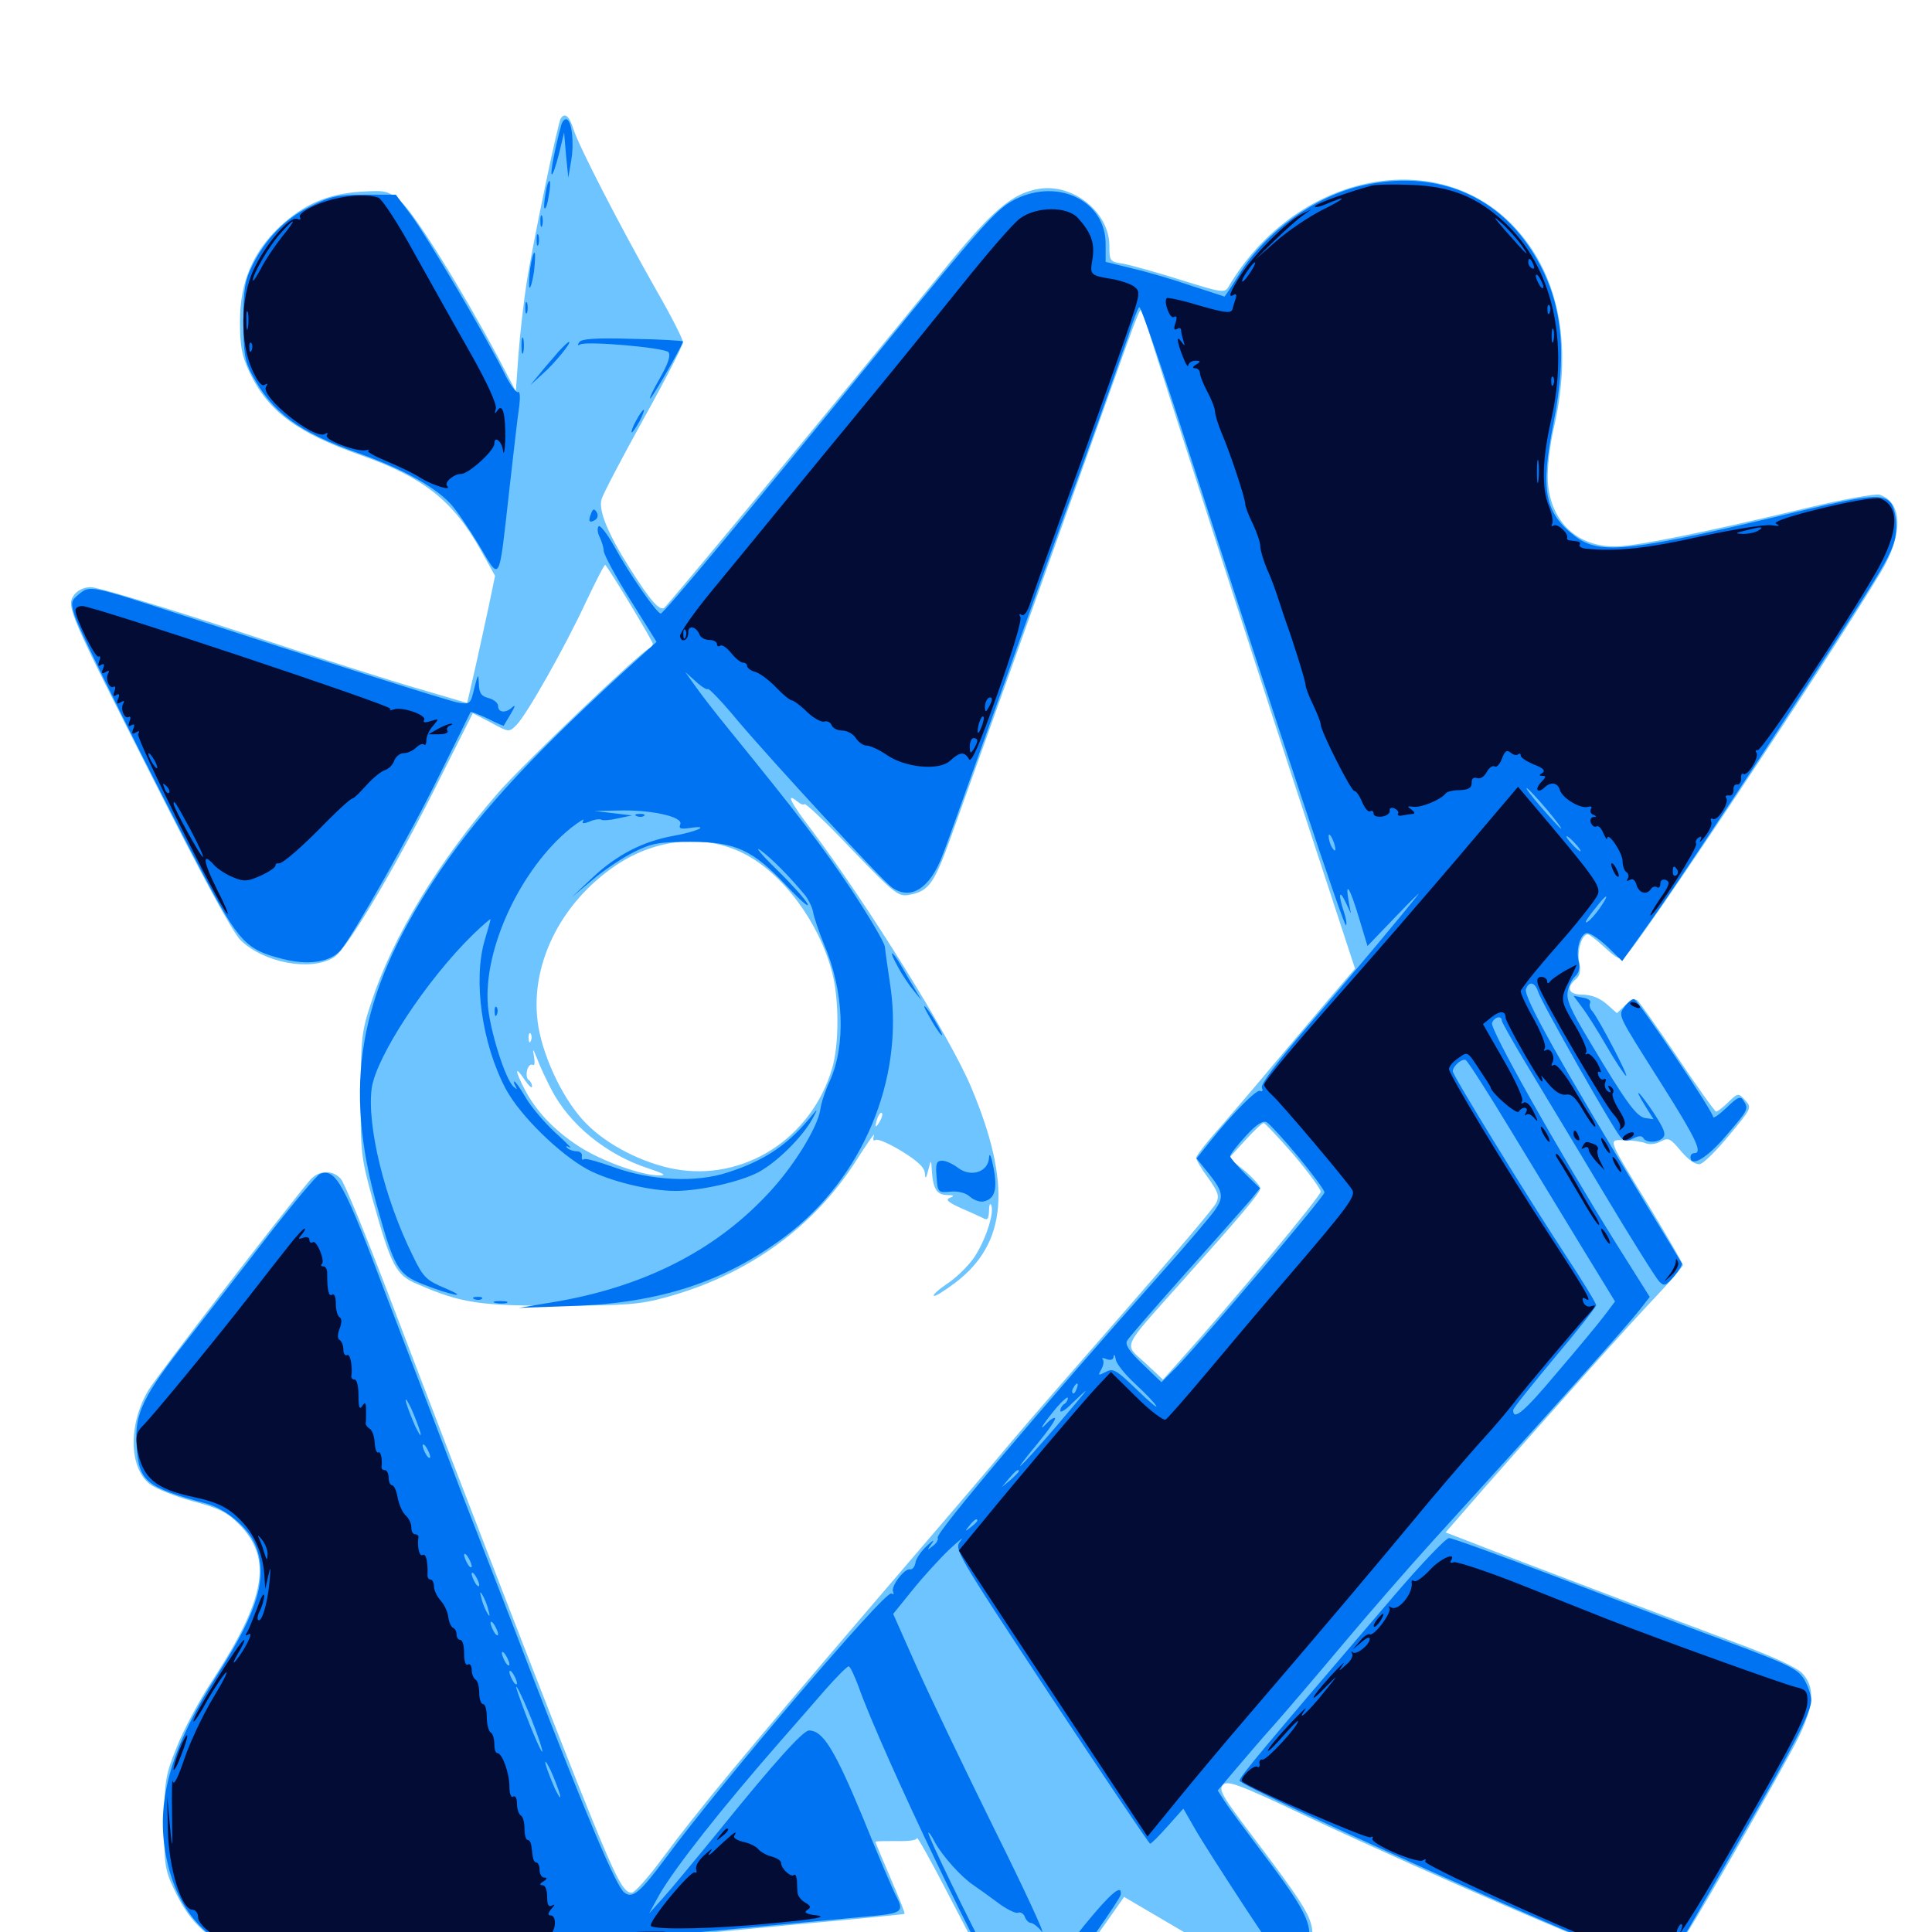 <svg xmlns="http://www.w3.org/2000/svg" viewBox="0 -1000 1000 1000">
	<path fill="#6dc4ff" d="M290.234 -938.672C288.672 -936.133 275.781 -874.023 272.656 -854.297C271.094 -844.141 269.141 -827.148 268.359 -816.602L266.992 -797.461L258.008 -814.648C239.453 -849.414 215.039 -888.867 207.812 -895.312C200.781 -901.367 200 -901.562 186.719 -900.781C169.531 -899.609 157.422 -894.336 144.922 -882.812C130.859 -869.531 124.219 -853.906 124.219 -833.789C124.219 -821.094 125 -816.211 129.102 -807.422C138.672 -787.109 153.711 -775.977 187.109 -764.258C219.141 -752.93 234.57 -740.82 248.828 -715.234L256.25 -701.953L253.125 -686.914C251.367 -678.516 248.047 -663.672 245.898 -653.906L241.797 -636.133L217.188 -643.359C203.516 -647.266 160.938 -660.742 122.656 -673.438C84.375 -685.938 50.391 -696.094 47.07 -696.094C43.359 -696.094 40.234 -694.531 38.281 -691.992C34.18 -686.133 35.547 -683.008 79.688 -595.898C105.664 -544.531 120.312 -517.578 124.609 -513.281C136.719 -501.562 160.938 -497.07 172.852 -504.492C179.688 -508.594 206.25 -553.516 229.492 -600.586L244.727 -630.859L254.102 -625.977C263.477 -620.898 263.477 -620.898 267.383 -624.805C272.852 -630.469 291.992 -664.258 303.125 -688.086C308.398 -699.219 312.891 -708.008 313.281 -707.617C316.016 -704.492 337.891 -668.164 337.891 -666.797C337.891 -666.016 337.109 -664.844 336.133 -664.453C331.836 -662.891 270.703 -604.492 257.812 -589.648C226.758 -553.906 203.32 -515.234 192.188 -481.25C187.109 -466.016 186.719 -462.109 186.719 -433.398C186.523 -404.102 186.914 -400.781 192.773 -379.492C202.539 -344.531 204.883 -340.039 216.016 -335.352C238.867 -325.391 248.633 -324.023 290.039 -324.219C323.828 -324.219 331.25 -324.805 344.727 -328.516C387.5 -340.234 421.68 -365.039 443.75 -400.195C449.219 -408.789 453.125 -414.258 452.344 -412.305C451.758 -410.156 451.953 -409.18 453.125 -409.961C454.297 -410.742 460.352 -408.008 466.797 -404.102C475 -399.023 478.516 -395.703 478.711 -392.773C478.906 -389.453 479.297 -389.844 480.469 -394.336C481.836 -399.805 482.031 -399.805 482.227 -395.312C482.812 -384.961 484.57 -381.641 490.039 -381.445C493.75 -381.445 494.336 -381.055 491.797 -380.078C489.258 -379.102 490.43 -377.93 496.68 -375C501.172 -373.047 506.445 -370.703 508.398 -369.727C511.133 -368.164 511.719 -368.75 511.914 -373.242C511.914 -376.367 512.5 -377.539 513.086 -376.172C514.844 -371.875 509.57 -356.641 503.711 -348.438C500.586 -344.141 494.531 -338.281 490.234 -335.547C485.938 -332.617 482.812 -329.883 483.398 -329.297C483.789 -328.711 488.867 -331.836 494.531 -336.133C521.289 -356.445 523.828 -386.914 502.734 -437.109C491.992 -462.891 449.609 -531.055 420.312 -570.117C409.18 -584.57 406.445 -590.234 412.695 -585.156C414.258 -583.789 415.82 -583.203 416.406 -583.789C416.992 -584.375 428.125 -573.828 441.016 -560.156C463.867 -536.523 465.039 -535.742 471.094 -536.914C480.859 -538.867 483.594 -542.969 491.992 -566.211C499.414 -586.719 540.234 -700.977 570.117 -784.961C592.383 -847.266 590.234 -842.383 591.992 -836.719C600.781 -808.203 659.961 -624.609 678.125 -569.531L701.367 -498.633L687.109 -482.031C679.297 -472.852 666.797 -458.008 659.18 -449.023C651.758 -440.039 639.648 -425.977 632.422 -417.578C625 -409.375 619.141 -401.758 619.141 -400.781C619.141 -399.609 621.875 -394.922 625.391 -390.234C630.469 -383.008 631.25 -381.055 629.492 -377.344C628.32 -374.805 607.227 -350 582.617 -321.875C558.203 -293.945 531.445 -263.281 523.438 -253.711C515.43 -243.945 482.812 -205.859 450.977 -168.75C384.961 -91.602 361.914 -63.867 342.969 -38.281C335.742 -28.516 328.516 -20.312 326.953 -20.312C322.852 -20.312 319.141 -27.148 305.664 -60.352C292.188 -92.969 238.477 -231.836 201.953 -327.734C189.648 -359.961 178.32 -387.891 176.367 -389.844C172.07 -394.727 164.844 -394.336 160.352 -389.062C145.703 -371.484 82.031 -288.867 76.953 -280.664C66.406 -263.086 66.602 -240.43 77.539 -231.836C80.469 -229.492 90.43 -225.586 99.414 -223.047C112.891 -219.531 117.383 -217.383 123.438 -211.328C141.211 -193.555 137.891 -173.047 109.57 -129.688C102.93 -119.531 94.727 -104.102 91.406 -95.508C85.547 -81.055 85.156 -78.125 84.961 -56.445C84.961 -35.156 85.352 -32.031 90.039 -22.266C97.266 -6.641 105.859 2.148 120.703 9.375L133.789 15.82L166.992 15.625C195.312 15.43 271.875 9.961 337.891 3.125C348.047 2.148 381.445 -0.977 412.109 -3.906C442.773 -6.641 467.969 -9.18 468.164 -9.375C468.555 -9.766 465.234 -17.969 460.938 -27.93C456.641 -37.891 453.125 -46.289 453.125 -46.68C453.125 -47.07 458.008 -47.07 463.867 -47.07C469.922 -46.875 474.609 -47.461 474.609 -48.633C474.609 -49.805 481.836 -36.914 490.43 -20.312C521.094 38.867 522.656 41.016 533.594 39.844C540.234 39.258 545.117 33.789 572.656 -5.078L581.836 -18.164L610.742 -1.172C626.758 8.203 643.555 17.578 648.047 19.531C656.445 23.242 656.445 23.242 665.039 19.141C675.977 13.867 680.469 7.227 679.102 -1.758C677.93 -9.375 672.852 -17.188 647.852 -50.195C632.617 -70.312 630.664 -73.633 633.008 -76.172C635.547 -78.516 641.016 -76.562 674.805 -60.547C744.336 -27.93 840.43 13.477 848.633 14.258C858.398 15.234 866.992 10.156 873.633 -0.195C883.203 -15.234 923.633 -86.133 930.469 -99.805C939.062 -117.188 939.648 -126.953 932.617 -134.18C929.492 -137.109 916.797 -142.969 899.805 -149.219C872.656 -159.375 781.25 -193.945 759.375 -202.539L748.242 -206.836L768.164 -229.688C804.297 -270.703 844.531 -315.82 858.008 -329.883C865.234 -337.5 871.094 -344.531 871.094 -345.312C871.094 -345.898 863.281 -359.57 853.711 -375.391C831.445 -411.914 832.031 -410.156 841.211 -409.766C845.312 -409.766 850.195 -408.984 851.953 -408.203C853.711 -407.422 857.227 -407.812 859.57 -409.18C863.672 -411.328 864.648 -410.742 870.117 -404.102C874.023 -399.609 877.539 -397.07 879.883 -397.461C881.836 -397.852 888.672 -404.688 895.117 -412.5C906.641 -426.367 906.836 -426.758 903.32 -430.469C899.805 -434.375 899.609 -434.375 894.531 -429.492C891.797 -426.758 888.867 -424.609 888.281 -424.609C887.695 -424.609 878.516 -437.305 868.164 -452.93C857.617 -468.555 848.242 -481.836 847.266 -482.422C846.289 -483.008 843.555 -481.836 841.211 -479.688L836.914 -475.586L831.445 -480.469C827.93 -483.398 823.633 -485.156 819.141 -485.156C811.914 -485.156 810.352 -488.672 815.625 -493.164C817.773 -494.922 818.359 -497.461 817.383 -502.148C816.211 -508.203 818.75 -516.406 821.875 -516.406C822.656 -516.406 826.562 -513.281 830.664 -509.57C836.914 -503.711 838.867 -502.93 841.211 -505.078C847.852 -510.547 945.117 -656.641 973.438 -703.711C985.156 -723.047 984.961 -740.039 972.852 -743.945C970.703 -744.531 954.102 -741.602 936.133 -737.305C883.984 -724.805 847.461 -717.383 836.914 -717.188C816.602 -716.602 802.734 -729.688 801.172 -750.391C800.781 -757.227 801.953 -768.555 804.492 -779.492C814.258 -822.852 806.445 -859.57 782.422 -883.984C741.797 -925.195 669.727 -909.18 635.742 -851.367C633.789 -848.242 632.031 -848.633 611.328 -855.078C599.023 -858.984 585.547 -862.695 581.641 -863.477C574.414 -864.453 574.219 -864.844 574.219 -872.852C574.219 -889.844 555.859 -904.883 538.281 -902.344C524.023 -900.195 513.672 -891.406 487.109 -858.594C431.445 -790.234 345.508 -686.523 343.75 -685.352C341.211 -683.789 336.328 -689.453 325.391 -706.836C314.648 -723.828 309.766 -735.742 311.328 -741.406C311.914 -743.945 321.68 -762.5 333.008 -783.008C344.336 -803.32 353.516 -821.289 353.516 -822.852C353.516 -824.414 347.461 -836.328 340.039 -849.219C321.289 -882.227 299.609 -924.219 296.875 -933.008C294.727 -939.844 292.383 -941.992 290.234 -938.672ZM384.961 -558.203C405.078 -548.047 423.828 -522.852 430.664 -496.875C434.375 -483.008 434.375 -459.18 430.664 -446.875C419.922 -410.547 384.766 -388.281 349.023 -394.922C332.617 -398.047 314.453 -407.227 303.516 -418.359C292.383 -429.492 281.836 -450.781 278.711 -468.359C273.438 -499.219 289.648 -532.617 319.141 -552.344C340.039 -566.211 365.039 -568.359 384.961 -558.203ZM274.805 -461.328C274.219 -459.766 273.633 -460.352 273.633 -462.5C273.438 -464.648 274.023 -465.82 274.609 -465.039C275.195 -464.453 275.391 -462.695 274.805 -461.328ZM285.156 -436.523C294.531 -417.969 314.062 -402.148 335.938 -395.117C343.555 -392.578 345.117 -391.602 341.602 -391.602C332.617 -391.406 311.719 -398.828 299.609 -406.641C286.719 -415.039 277.344 -425 271.484 -436.328C266.406 -446.094 266.406 -448.828 271.484 -441.211C273.633 -438.086 275.391 -436.328 275.391 -437.695C275.391 -438.867 274.609 -440.43 273.633 -441.016C272.656 -441.602 272.266 -443.945 272.852 -446.094C273.438 -448.242 274.609 -449.414 275.781 -448.828C276.758 -448.242 276.953 -450 276.367 -453.32C275.586 -457.812 275.781 -457.422 278.125 -451.758C279.492 -448.047 282.812 -441.016 285.156 -436.523ZM455.273 -419.336C452.93 -415.43 452.539 -416.602 454.297 -421.68C455.078 -423.438 456.055 -424.414 456.445 -423.828C457.031 -423.438 456.445 -421.289 455.273 -419.336ZM669.531 -402.344C677.148 -393.359 683.594 -384.57 683.594 -383.203C683.594 -380.859 638.086 -326.172 610.352 -295.312L601.953 -285.938L592.773 -294.531C581.641 -304.688 580.078 -301.172 610.742 -335.547C642.773 -371.289 652.344 -382.617 652.344 -384.961C652.344 -386.133 648.633 -390.234 644.336 -393.945L636.133 -400.586L644.531 -409.766C649.023 -414.648 653.32 -418.75 654.102 -418.75C654.688 -418.75 661.719 -411.328 669.531 -402.344Z"/>
	<path fill="#0073f3" d="M290.43 -934.961C287.5 -924.219 284.766 -910.547 285.547 -909.766C286.133 -909.375 287.695 -914.062 289.258 -920.117L291.992 -931.445L292.969 -919.727L294.141 -908.008L295.703 -917.188C297.266 -926.562 295.898 -938.281 292.969 -938.281C291.992 -938.281 290.82 -936.719 290.43 -934.961ZM282.422 -900C281.641 -896.094 281.445 -892.578 281.836 -892.188C282.422 -891.602 283.398 -894.336 283.984 -898.438C284.766 -902.344 284.961 -905.859 284.57 -906.25C283.984 -906.836 283.008 -904.102 282.422 -900ZM705.664 -904.102C680.859 -898.633 655.078 -880.078 641.406 -858.008C637.5 -851.758 633.984 -846.484 633.789 -846.484C633.789 -846.484 626.172 -849.023 616.992 -851.953C608.008 -855.078 594.141 -859.18 586.523 -860.938L572.266 -864.453V-873.828C572.266 -895.703 548.242 -907.812 525.977 -897.07C516.016 -892.188 509.766 -885.156 455.859 -819.141C385.156 -732.422 343.555 -682.422 341.992 -682.422C340.039 -682.422 325.586 -703.125 318.164 -716.797C314.258 -723.828 310.352 -728.711 309.766 -727.539C308.984 -726.367 309.375 -723.828 310.547 -721.68C311.523 -719.531 312.5 -716.406 312.5 -714.844C312.5 -713.086 318.555 -701.758 326.172 -689.648L339.844 -667.773L320.703 -650.391C271.68 -605.273 245.117 -575.977 224.023 -543.555C185.547 -484.18 177.539 -438.086 195.312 -375.195C204.102 -343.75 206.055 -340.43 218.75 -335.352C233.594 -329.492 243.75 -327.539 230.469 -333.203C220.703 -337.305 219.141 -338.672 213.672 -350C199.023 -379.492 189.844 -417.383 192.383 -436.719C194.727 -453.125 220.703 -492.773 244.922 -516.406C249.805 -521.094 253.906 -524.609 253.906 -524.219C253.906 -523.633 252.539 -518.945 250.977 -513.672C244.727 -492.969 249.414 -459.57 261.914 -436.133C269.336 -422.461 289.453 -402.734 304.102 -394.727C315.43 -388.672 335.938 -383.594 349.609 -383.594C362.109 -383.594 382.422 -388.086 392.383 -393.164C401.953 -398.242 415.234 -411.328 420.508 -420.898C423.047 -425.586 423.242 -426.367 421.094 -423.633C408.594 -408.008 396.68 -399.609 376.758 -393.164C360.156 -387.695 337.109 -388.867 317.578 -395.898C309.961 -398.633 303.125 -400.586 302.344 -400C301.367 -399.414 300.977 -400 301.172 -401.562C301.562 -402.93 300.195 -404.102 298.438 -404.102C296.68 -404.102 294.531 -404.883 293.555 -405.859C292.578 -406.836 293.164 -407.031 294.922 -406.055C296.484 -405.078 293.164 -408.594 287.5 -413.672C281.836 -418.945 275 -426.953 272.266 -431.641C269.531 -436.328 266.797 -440.234 266.211 -440.234C265.82 -440.234 266.016 -439.062 266.797 -437.891C267.773 -435.938 267.578 -435.938 265.82 -437.5C261.523 -441.406 253.711 -466.211 252.539 -479.297C250 -508.789 269.531 -550.391 295.312 -571.289C299.805 -574.805 302.734 -576.562 301.953 -575.391C300.977 -573.633 301.758 -573.438 305.273 -574.805C308.008 -575.977 310.547 -576.172 311.133 -575.781C311.719 -575.195 315.43 -575.391 319.531 -576.367L327.148 -577.93L317.383 -579.102L307.617 -580.273L319.531 -580.469C336.523 -581.055 353.516 -577.344 352.148 -573.438C351.172 -571.094 352.148 -570.703 357.227 -571.484C368.164 -573.047 360.742 -569.531 348.633 -567.383C332.617 -564.453 319.336 -557.617 306.641 -545.703L295.898 -535.547L306.641 -544.531C312.5 -549.609 322.266 -556.055 328.125 -558.984C337.5 -563.672 341.211 -564.258 357.422 -564.258C380.859 -564.258 389.648 -560.156 407.617 -541.016C414.648 -533.594 419.141 -529.688 417.969 -532.227C416.602 -534.766 409.18 -542.969 401.562 -550.391C393.945 -557.812 390.43 -562.109 393.555 -559.961C399.023 -556.055 408.398 -546.68 416.797 -536.523C418.555 -534.18 420.508 -530.273 420.898 -527.734C421.289 -525.391 423.828 -517.773 426.562 -511.133C436.914 -486.914 437.891 -458.984 429.492 -440.43C427.148 -435.547 425 -428.906 424.609 -425.781C423.242 -416.406 410.547 -395.703 396.875 -381.445C369.336 -352.148 332.227 -333.594 286.133 -325.977L268.555 -323.047L295.898 -324.023C341.406 -325.391 375.586 -336.719 406.836 -360.352C446.484 -390.43 467.773 -441.016 460.938 -489.062C459.57 -498.242 458.203 -507.617 458.008 -509.961C457.617 -512.5 449.805 -525.586 440.82 -539.258C425.586 -562.109 413.477 -577.93 376.953 -622.852C369.922 -631.445 362.109 -641.602 359.57 -645.312L354.688 -652.148L360.156 -647.266C363.086 -644.531 366.016 -642.773 366.406 -643.359C366.797 -643.945 374.023 -636.523 382.031 -626.758C400.781 -604.688 456.445 -544.336 461.719 -540.625C471.484 -533.789 481.445 -540.234 487.891 -557.422C490.234 -563.281 503.32 -600.195 517.383 -639.453C531.25 -678.711 550.977 -733.594 561.133 -761.523C571.289 -789.453 581.445 -818.555 583.984 -825.977C586.328 -833.594 588.867 -840.234 589.648 -841.016C590.43 -841.797 602.148 -807.617 615.82 -764.844C662.891 -618.75 695.703 -519.922 696.68 -521.094C697.266 -521.68 696.68 -524.805 695.508 -528.32C692.578 -537.109 693.164 -540.039 696.484 -533.008L699.219 -527.148L698.047 -533.594C696.094 -544.727 698.828 -540.234 703.32 -525.195L707.812 -510.352L722.461 -525.586C730.469 -533.984 735.742 -539.062 733.984 -536.914C727.93 -529.102 699.609 -495.117 676.172 -467.969C660.938 -450.195 652.539 -438.867 653.125 -437.109C653.711 -435.547 653.516 -434.766 652.344 -435.352C650.586 -436.523 637.891 -423.633 626.172 -408.984L619.336 -400.391L624.219 -394.336C633.203 -383.398 633.789 -380.664 628.711 -373.438C626.172 -369.922 614.062 -355.664 601.562 -341.602C540.234 -272.656 483.984 -206.25 485.352 -204.102C485.742 -203.125 484.766 -201.172 482.812 -199.805C479.688 -197.266 479.688 -197.461 482.227 -200.977C483.984 -203.32 483.008 -202.93 479.688 -199.805C476.758 -197.07 474.023 -193.164 473.828 -191.016C473.438 -189.062 472.266 -187.5 471.094 -187.695C468.164 -188.477 460.742 -178.516 462.305 -175.977C462.891 -175 462.5 -174.609 461.328 -175.195C458.398 -177.148 373.242 -77.148 344.727 -38.477C331.25 -20.312 327.344 -16.992 323.047 -20.508C318.75 -24.023 304.297 -58.203 274.023 -136.523C265.039 -160.156 249.414 -200.195 239.648 -225.391C230.078 -250.586 212.305 -297.07 200.195 -328.711C178.125 -387.5 173.828 -395.508 165.625 -392.383C163.867 -391.602 151.953 -377.344 138.867 -360.547C125.977 -343.75 107.227 -319.727 97.656 -307.422C74.023 -277.539 69.531 -268.359 70.703 -251.758C71.875 -233.203 75.195 -230.273 107.031 -221.68C116.992 -218.945 128.516 -209.18 132.031 -200.586C138.867 -184.375 133.789 -166.602 113.281 -134.375C89.062 -96.68 80.859 -69.141 85.547 -41.602C90.625 -11.523 107.031 7.031 134.766 14.062C144.922 16.602 152.344 16.992 171.875 16.016C197.461 14.648 291.992 6.641 381.836 -1.758C410.938 -4.492 440.82 -7.227 448.633 -8.008C466.602 -9.57 467.969 -10.352 464.258 -17.773C462.5 -20.898 454.492 -39.648 446.484 -59.57C432.031 -94.336 425.977 -104.297 418.75 -104.297C415.625 -104.297 400.586 -87.5 373.047 -53.516C360.352 -37.891 346.875 -21.68 342.969 -17.383L335.938 -9.57L341.406 -19.531C349.609 -33.594 373.047 -63.477 404.492 -99.414C411.133 -107.031 421.289 -118.555 427.148 -125.391C433.008 -132.031 438.477 -137.5 439.258 -137.5C440.039 -137.5 442.188 -132.812 444.336 -127.148C456.25 -93.359 513.672 26.758 520.703 32.617C522.07 33.789 518.359 25.586 512.305 14.453C500.977 -6.836 480.469 -49.219 480.469 -51.367C480.664 -51.953 482.227 -49.805 483.984 -46.289C487.891 -39.258 497.461 -28.516 503.906 -24.219C506.25 -22.656 511.914 -18.555 516.406 -15.234C520.703 -11.914 525.586 -9.57 526.758 -9.961C528.125 -10.547 529.883 -9.57 530.469 -7.812C531.055 -6.055 532.617 -4.688 533.594 -4.688C534.57 -4.688 537.305 -2.734 539.258 -0.195C541.406 2.148 530.469 -21.484 515.039 -52.539C499.609 -83.789 481.445 -121.68 474.609 -136.914L462.305 -164.648L472.266 -176.953C477.734 -183.789 486.328 -193.164 491.406 -198.047C496.68 -202.93 499.219 -204.883 497.266 -202.539C493.75 -198.242 493.75 -198.047 543.945 -121.875C571.68 -80.078 594.727 -45.703 595.312 -45.703C595.898 -45.703 600 -49.805 604.492 -54.883L612.5 -63.867L618.555 -53.32C621.875 -47.461 633.789 -28.906 644.922 -11.914L665.43 18.945L671.484 13.867C676.367 9.766 677.734 7.031 677.734 1.367C677.734 -7.031 672.461 -16.016 651.367 -43.75C643.75 -53.906 635.742 -64.648 633.789 -67.773L630.273 -73.242L638.867 -83.398C643.555 -88.867 653.125 -100.195 660.352 -108.203C667.383 -116.211 683.203 -134.766 695.312 -149.219C707.422 -163.672 728.125 -187.5 741.211 -201.953C804.297 -271.289 841.797 -313.281 849.023 -322.461L853.906 -328.711L836.328 -356.641C805.859 -405.664 771.094 -467.383 772.266 -470.508C773.438 -473.633 777.344 -474.609 777.344 -471.68C777.344 -470.898 783.203 -460.547 790.234 -448.828C797.266 -437.109 815.039 -407.812 829.492 -383.594C843.945 -359.375 857.227 -338.281 858.789 -336.719C861.328 -334.18 862.109 -334.375 866.406 -339.258C868.945 -342.383 870.898 -345.312 870.508 -346.094C870.117 -346.875 862.305 -359.766 853.125 -374.805C807.227 -450.586 788.281 -484.375 789.844 -488.086C791.406 -492.383 794.531 -491.602 796.094 -486.719C797.656 -481.445 835.352 -415.039 838.867 -411.328C840.82 -409.18 842.383 -409.18 845.312 -410.742C848.047 -412.109 849.805 -412.305 850.586 -410.938C852.148 -408.398 858.008 -408.398 860.742 -411.133C862.5 -412.891 861.133 -416.016 856.055 -423.828C848.242 -435.547 844.922 -438.281 851.562 -427.539L855.859 -420.703L851.562 -421.289C847.07 -422.07 841.797 -429.102 823.047 -460.547C812.695 -477.734 810.547 -482.617 811.523 -487.109C812.109 -490.234 814.062 -493.75 815.625 -494.922C817.188 -496.484 817.969 -499.023 817.188 -501.953C815.625 -508.008 817.578 -515.625 820.898 -516.992C822.461 -517.578 827.148 -514.453 831.641 -510.352L839.648 -502.539L856.445 -526.172C874.609 -551.758 958.789 -680.273 972.852 -703.906C979.688 -715.43 981.445 -720.312 981.445 -727.539C981.445 -732.422 980.273 -737.891 978.711 -739.648C974.805 -744.531 966.797 -743.75 935.352 -736.328C843.359 -714.258 828.32 -712.5 815.234 -722.461C799.414 -734.57 797.266 -746.289 804.102 -781.055C811.719 -819.727 808.398 -845.898 792.773 -870.312C773.828 -899.805 742.188 -912.109 705.664 -904.102ZM800.781 -580.859C805.273 -575.391 808.594 -571.094 808.008 -571.094C807.617 -571.094 802.93 -576.172 797.656 -582.227C792.383 -588.281 789.062 -592.773 790.43 -591.992C791.602 -591.211 796.289 -586.133 800.781 -580.859ZM691.211 -560.352C691.211 -559.375 690.43 -559.766 689.453 -561.328C688.477 -562.891 687.695 -565.625 687.695 -567.188C687.695 -570.312 691.016 -564.062 691.211 -560.352ZM815.43 -563.281C817.383 -561.133 818.555 -559.375 817.969 -559.375C817.383 -559.375 815.43 -561.133 813.477 -563.281C811.523 -565.43 810.352 -567.188 810.938 -567.188C811.523 -567.188 813.477 -565.43 815.43 -563.281ZM828.125 -530.078C825.977 -526.953 823.047 -523.633 821.68 -522.852C819.336 -521.484 821.68 -525 827.93 -532.617C832.422 -538.086 832.617 -536.523 828.125 -530.078ZM782.031 -414.844C794.141 -394.922 811.133 -366.992 819.922 -352.539L835.938 -326.367L830.664 -319.336C827.734 -315.43 816.602 -301.953 805.859 -289.453C788.867 -269.141 783.203 -264.453 783.203 -270.117C783.203 -271.094 792.969 -283.203 804.688 -297.266C816.602 -311.328 826.172 -323.633 826.172 -324.414C826.172 -325.391 819.336 -336.719 810.938 -349.414C789.453 -382.227 751.953 -443.359 751.953 -445.508C751.953 -448.047 756.445 -452.148 758.594 -451.367C759.57 -450.977 770.117 -434.57 782.031 -414.844ZM672.07 -401.172C679.492 -392.188 685.547 -383.984 685.547 -382.812C685.547 -380.664 622.852 -306.836 609.18 -292.578L601.172 -284.57L591.406 -293.945C584.375 -300.586 582.227 -304.102 583.398 -306.055C584.18 -307.617 597.852 -323.242 613.477 -340.82C629.297 -358.398 644.336 -375.586 647.266 -378.906L652.148 -384.961L644.531 -392.383C640.234 -396.68 636.719 -400.781 636.719 -401.562C636.719 -402.539 640.43 -407.227 644.727 -411.914C650.391 -418.164 653.711 -420.117 655.664 -419.141C657.227 -418.164 664.648 -410.156 672.07 -401.172ZM289.258 -409.57C286.719 -412.695 285.156 -413.672 285.156 -412.109C285.156 -411.719 286.719 -410.156 288.672 -408.789C291.602 -406.25 291.797 -406.445 289.258 -409.57ZM587.695 -283.594C592.773 -278.906 597.656 -273.828 598.438 -272.266C599.414 -270.703 594.922 -274.414 588.477 -280.664C577.734 -291.016 576.172 -291.992 572.266 -289.844C568.359 -287.891 568.164 -287.891 570.117 -291.406C571.289 -293.555 571.484 -295.703 570.703 -296.484C570.117 -297.266 570.898 -297.266 572.852 -296.484C575 -295.703 576.367 -296.289 576.367 -297.852C576.562 -299.414 577.148 -298.633 577.539 -296.289C577.93 -293.945 582.617 -288.281 587.695 -283.594ZM557.227 -281.055C556.641 -279.297 555.664 -278.32 555.273 -278.906C554.688 -279.492 554.883 -280.664 555.664 -281.836C557.422 -284.961 558.594 -284.375 557.227 -281.055ZM545.703 -260.547C527.344 -239.258 521.289 -233.789 537.109 -252.93C542.578 -259.57 546.68 -265.43 546.094 -266.016C545.508 -266.406 543.555 -265.234 541.602 -263.086C536.523 -257.812 540.82 -264.258 547.266 -271.875C550.391 -275.391 552.734 -277.344 552.734 -276.367C552.734 -275.391 551.953 -273.828 550.781 -273.242C549.805 -272.656 548.828 -271.094 548.828 -269.727C548.828 -268.555 551.758 -270.312 555.078 -273.828C558.594 -277.148 561.719 -280.078 561.914 -280.078C562.305 -280.078 554.883 -271.289 545.703 -260.547ZM217.578 -258.594C218.164 -255.859 217.188 -257.227 215.039 -261.523C213.086 -265.82 210.938 -271.484 210.156 -274.219C209.57 -276.953 210.547 -275.586 212.695 -271.289C214.648 -266.992 216.797 -261.328 217.578 -258.594ZM607.422 -273.438C607.422 -275 605.859 -274.023 603.32 -270.898C600.781 -267.773 600.977 -267.578 604.102 -270.117C605.859 -271.484 607.422 -273.047 607.422 -273.438ZM222.656 -245.898C222.656 -244.922 221.68 -245.312 220.703 -246.875C219.727 -248.438 218.75 -250.781 218.75 -251.758C218.75 -252.93 219.727 -252.344 220.703 -250.781C221.68 -249.219 222.656 -247.07 222.656 -245.898ZM527.344 -238.477C527.344 -238.086 525.391 -236.133 523.047 -233.984L518.555 -230.273L522.266 -234.766C525.781 -238.867 527.344 -240.039 527.344 -238.477ZM505.859 -212.891C505.859 -212.5 504.297 -210.938 502.539 -209.57C499.414 -207.031 499.219 -207.227 501.758 -210.352C504.297 -213.477 505.859 -214.453 505.859 -212.891ZM240.234 -199.023C240.234 -200.195 239.258 -202.344 238.281 -203.906C237.305 -205.469 236.328 -206.055 236.328 -204.883C236.328 -203.906 237.305 -201.562 238.281 -200C239.258 -198.438 240.234 -198.047 240.234 -199.023ZM244.141 -189.258C244.141 -188.281 243.164 -188.672 242.188 -190.234C241.211 -191.797 240.234 -194.141 240.234 -195.117C240.234 -196.289 241.211 -195.703 242.188 -194.141C243.164 -192.578 244.141 -190.43 244.141 -189.258ZM248.047 -179.492C248.047 -178.516 247.07 -178.906 246.094 -180.469C245.117 -182.031 244.141 -184.375 244.141 -185.352C244.141 -186.523 245.117 -185.938 246.094 -184.375C247.07 -182.812 248.047 -180.664 248.047 -179.492ZM252.734 -166.797C253.711 -163.477 253.516 -162.891 252.344 -164.844C251.367 -166.406 249.805 -169.922 249.219 -172.656C248.242 -175.977 248.438 -176.562 249.609 -174.609C250.586 -173.047 252.148 -169.531 252.734 -166.797ZM257.812 -154.102C257.812 -153.125 256.836 -153.516 255.859 -155.078C254.883 -156.641 253.906 -158.984 253.906 -159.961C253.906 -161.133 254.883 -160.547 255.859 -158.984C256.836 -157.422 257.812 -155.273 257.812 -154.102ZM263.672 -138.477C263.672 -137.5 262.695 -137.891 261.719 -139.453C260.742 -141.016 259.766 -143.359 259.766 -144.336C259.766 -145.508 260.742 -144.922 261.719 -143.359C262.695 -141.797 263.672 -139.648 263.672 -138.477ZM267.578 -128.711C267.578 -127.734 266.602 -128.125 265.625 -129.688C264.648 -131.25 263.672 -133.594 263.672 -134.57C263.672 -135.742 264.648 -135.156 265.625 -133.594C266.602 -132.031 267.578 -129.883 267.578 -128.711ZM275.391 -109.375C278.711 -100.977 281.055 -93.75 280.664 -93.359C280.078 -92.578 272.852 -109.961 268.359 -122.852C264.844 -132.812 269.922 -123.242 275.391 -109.375ZM289.844 -71.094C290.43 -68.359 289.453 -69.727 287.305 -74.023C285.352 -78.32 283.203 -83.984 282.422 -86.719C281.836 -89.453 282.812 -88.086 284.961 -83.789C286.914 -79.492 289.062 -73.828 289.844 -71.094ZM160.547 -893.164C147.461 -886.719 137.305 -876.172 130.469 -862.305C126.758 -854.688 125.977 -850.195 125.977 -833.789C125.977 -817.383 126.758 -812.891 130.469 -806.055C140.82 -786.523 154.492 -776.367 185.547 -765.43C207.617 -757.617 224.414 -748.438 232.812 -739.648C235.742 -736.719 242.383 -726.953 247.852 -717.969C259.18 -699.023 258.008 -696.484 263.672 -746.875C265.82 -765.625 267.969 -784.961 268.75 -789.648C269.336 -794.336 269.141 -797.656 268.164 -797.07C267.188 -796.484 263.867 -800.977 260.938 -807.031C252.344 -824.414 221.094 -877.734 212.5 -889.062L204.883 -899.219H188.672C174.609 -899.219 171.094 -898.438 160.547 -893.164ZM279.688 -885.547C279.688 -882.812 280.078 -881.836 280.664 -883.203C281.055 -884.375 281.055 -886.719 280.664 -888.086C280.078 -889.258 279.688 -888.281 279.688 -885.547ZM277.734 -875.781C277.734 -873.047 278.125 -872.07 278.711 -873.438C279.102 -874.609 279.102 -876.953 278.711 -878.32C278.125 -879.492 277.734 -878.516 277.734 -875.781ZM274.414 -861.133C273.828 -856.055 273.633 -851.562 274.023 -851.172C274.609 -850.586 275.586 -854.297 276.367 -859.18C276.953 -864.258 277.148 -868.75 276.758 -869.141C276.172 -869.727 275.195 -866.016 274.414 -861.133ZM271.875 -840.625C271.875 -837.891 272.266 -836.914 272.852 -838.281C273.242 -839.453 273.242 -841.797 272.852 -843.164C272.266 -844.336 271.875 -843.359 271.875 -840.625ZM269.922 -821.094C269.922 -817.383 270.312 -815.82 270.898 -817.773C271.289 -819.531 271.289 -822.656 270.898 -824.609C270.312 -826.367 269.922 -824.805 269.922 -821.094ZM299.805 -822.852C298.828 -821.484 299.023 -820.898 300.195 -821.68C303.32 -823.633 343.555 -820.117 345.898 -817.773C347.266 -816.406 346.094 -812.305 341.797 -804.688C338.281 -798.633 335.938 -793.75 336.523 -793.75C337.5 -793.75 353.516 -821.68 353.516 -823.242C353.516 -823.633 341.797 -824.414 327.344 -824.609C308.008 -825.195 300.781 -824.609 299.805 -822.852ZM288.867 -817.773C286.328 -814.648 281.836 -809.766 279.297 -806.445L274.414 -800.586L280.859 -806.445C287.109 -811.914 296.094 -823.047 294.531 -823.047C293.945 -823.047 291.602 -820.703 288.867 -817.773ZM329.102 -782.031C327.344 -778.906 326.562 -776.172 326.953 -776.172C327.539 -776.172 329.297 -778.906 331.055 -782.031C332.812 -785.352 333.594 -787.891 333.203 -787.891C332.617 -787.891 330.859 -785.352 329.102 -782.031ZM305.859 -733.984C304.297 -730.078 305.078 -729.102 308.008 -730.859C309.375 -731.641 309.766 -733.398 308.789 -734.961C307.617 -736.914 306.836 -736.719 305.859 -733.984ZM41.016 -692.578C36.719 -689.062 36.523 -688.281 38.672 -681.25C41.016 -673.438 78.125 -598.633 105.859 -546.094C123.633 -512.5 127.539 -508.398 146.094 -503.711C159.375 -500.195 170.703 -501.953 176.172 -508.008C182.227 -514.844 212.891 -568.945 227.734 -599.414C236.328 -616.602 243.359 -631.055 243.555 -631.445C243.75 -631.836 247.656 -630.273 252.344 -628.125C256.836 -625.781 260.547 -624.219 260.742 -624.414C260.938 -624.609 262.5 -627.539 264.453 -630.664C266.406 -633.984 266.992 -635.352 265.43 -634.18C261.914 -630.664 257.812 -631.055 257.812 -634.57C257.812 -636.133 255.664 -637.891 252.93 -638.672C249.023 -639.648 248.047 -641.211 247.852 -646.094C247.656 -651.562 247.461 -651.562 245.508 -643.75C243.555 -635.547 243.359 -635.352 237.109 -636.328C231.055 -637.5 164.844 -658.594 92.383 -682.227C46.68 -697.07 46.68 -697.07 41.016 -692.578ZM329.688 -577.539C328.125 -578.125 328.711 -578.711 330.859 -578.711C333.008 -578.906 334.18 -578.32 333.398 -577.734C332.812 -577.148 331.055 -576.953 329.688 -577.539ZM464.844 -499.414C466.992 -495.312 470.703 -489.844 473.047 -487.109L476.953 -482.227L473.633 -487.891C471.68 -491.016 468.555 -496.484 466.406 -500.195C461.133 -509.18 459.766 -508.398 464.844 -499.414ZM818.945 -478.516C821.484 -475.195 827.148 -466.211 831.641 -458.398C836.133 -450.586 840.625 -443.945 841.602 -443.164C843.555 -441.992 827.734 -472.266 824.219 -476.562C822.852 -477.93 822.461 -479.883 823.047 -480.859C823.633 -482.031 822.07 -483.203 819.336 -483.594L814.453 -484.57ZM841.016 -479.102C837.5 -474.023 836.328 -476.367 860.547 -438.086C877.93 -410.547 881.445 -403.125 876.953 -403.125C875.977 -403.125 875 -402.344 875 -401.172C875 -395.508 883.594 -400.586 893.359 -412.109C905.078 -425.781 905.273 -425.977 902.344 -430.469C900.781 -432.812 899.414 -432.227 893.555 -426.562C889.844 -423.047 886.719 -420.898 886.719 -421.875C886.719 -424.609 848.047 -482.031 845.898 -482.812C844.922 -483.203 842.773 -481.445 841.016 -479.102ZM480.664 -474.414C483.008 -470.117 485.742 -465.82 486.914 -464.648C489.844 -461.523 483.008 -474.023 479.492 -478.32C477.734 -480.469 478.125 -478.711 480.664 -474.414ZM256.055 -476.172C256.055 -474.023 256.641 -473.438 257.227 -475C257.812 -476.367 257.617 -478.125 257.031 -478.711C256.445 -479.492 255.859 -478.32 256.055 -476.172ZM511.914 -400.781C511.523 -393.359 502.539 -390.43 495.898 -395.508C493.359 -397.461 489.648 -399.219 487.695 -399.219C484.766 -399.219 484.18 -397.852 484.766 -391.016C485.352 -382.812 485.547 -382.617 491.797 -383.203C495.898 -383.594 499.805 -382.617 501.953 -380.664C503.906 -378.906 507.031 -377.734 508.984 -378.125C514.844 -379.297 516.406 -384.18 514.258 -395.508C513.086 -401.562 512.109 -403.906 511.914 -400.781ZM245.703 -327.539C244.141 -328.125 244.727 -328.711 246.875 -328.711C249.023 -328.906 250.195 -328.32 249.414 -327.734C248.828 -327.148 247.07 -326.953 245.703 -327.539ZM256.445 -325.586C254.492 -326.172 255.664 -326.562 258.789 -326.562C262.109 -326.562 263.477 -326.172 262.305 -325.586C260.938 -325.195 258.203 -325.195 256.445 -325.586ZM721.68 -174.219C651.953 -92.773 641.602 -80.273 641.602 -78.32C641.602 -75.195 831.836 10.352 846.289 13.672C855.078 15.625 868.164 8.398 873.828 -1.367C876.367 -5.859 888.281 -26.562 900.195 -47.266C928.125 -95.508 937.5 -113.867 937.5 -119.922C937.5 -122.656 935.742 -127.539 933.789 -130.859C930.469 -136.133 925.781 -138.477 894.336 -150.195C874.609 -157.422 834.766 -172.656 805.664 -183.789C776.758 -194.727 751.758 -203.906 750 -203.906C748.438 -203.906 735.547 -190.43 721.68 -174.219ZM561.133 -3.32C552.734 7.227 543.164 19.531 539.844 24.023C536.719 28.516 532.031 33.398 529.297 35.156L524.414 38.086L531.641 38.281C538.086 38.281 539.844 37.109 546.289 28.906C557.422 14.844 579.883 -17.188 580.078 -19.336C580.859 -25.195 575 -20.312 561.133 -3.32Z"/>
	<path fill="#020c35" d="M709.961 -903.906C698.828 -900.977 681.641 -894.727 680.664 -893.359C680.078 -892.383 682.617 -892.773 686.328 -894.336C698.242 -899.414 696.875 -897.461 683.789 -891.016C676.953 -887.5 666.406 -880.273 660.352 -875L649.414 -865.43L659.18 -875C664.648 -880.273 671.094 -886.133 673.828 -888.086L678.711 -891.602L673.828 -889.258C666.602 -885.742 649.219 -868.555 642.578 -858.203C636.523 -848.828 635.352 -845.312 638.672 -847.461C639.648 -848.047 640.234 -847.266 639.648 -845.703C639.062 -843.945 638.281 -841.406 637.891 -839.844C637.109 -837.695 633.984 -838.086 620.898 -841.797C612.109 -844.531 604.492 -846.094 603.906 -845.703C602.148 -843.75 605.664 -834.57 607.617 -835.938C609.18 -836.719 609.375 -835.742 608.398 -832.812C607.422 -829.883 607.617 -828.906 609.18 -829.688C610.352 -830.469 611.328 -830.273 611.328 -829.102C611.328 -828.125 611.914 -825.586 612.5 -823.633C613.477 -820.703 613.281 -820.703 611.523 -823.047C608.789 -826.953 608.984 -823.633 612.305 -815.234C613.672 -811.523 615.039 -809.57 615.039 -810.938C615.234 -812.109 616.797 -813.281 618.75 -813.281C621.484 -813.281 621.68 -812.891 619.141 -811.328C617.188 -810.156 616.992 -809.375 618.75 -809.375C619.922 -809.375 621.094 -808.203 621.094 -806.836C621.094 -805.469 622.852 -801.172 625 -797.07C627.148 -793.164 628.906 -788.477 628.906 -786.914C628.906 -785.352 630.469 -780.273 632.422 -775.586C636.719 -765.625 644.531 -742.188 644.531 -739.062C644.531 -737.891 646.289 -733.203 648.438 -728.906C650.586 -724.414 652.344 -719.141 652.344 -717.188C652.344 -715.234 653.906 -709.961 655.859 -705.273C658.008 -700.781 660.547 -693.555 661.914 -689.258C663.281 -684.961 665.039 -679.688 665.82 -677.539C668.945 -669.141 675.781 -647.461 675.781 -645.312C675.781 -644.141 677.539 -639.453 679.688 -635.156C681.836 -630.664 683.594 -626.172 683.594 -625C683.594 -621.68 699.219 -590.625 700.977 -590.625C701.953 -590.625 703.711 -588.086 705.078 -584.766C706.445 -581.641 708.203 -579.492 709.18 -580.078C710.156 -580.664 710.938 -580.078 710.938 -578.906C710.938 -577.734 712.891 -576.953 715.43 -577.344C717.773 -577.734 719.531 -579.102 719.336 -580.273C718.945 -581.641 720.117 -582.227 721.68 -581.641C723.242 -580.859 724.219 -579.688 723.633 -578.906C723.047 -577.93 724.219 -577.539 725.977 -577.93C727.93 -578.32 730.469 -578.711 731.445 -578.711C732.617 -578.906 732.031 -579.883 730.469 -581.055C728.125 -582.617 728.32 -582.812 731.641 -582.422C735.547 -581.836 745.898 -586.133 748.242 -589.258C748.828 -590.234 752.148 -591.016 755.469 -591.016C760.156 -591.211 761.719 -592.188 761.719 -594.727C761.719 -597.07 762.695 -597.852 764.453 -597.266C766.016 -596.68 768.164 -597.852 769.531 -600.391C770.703 -602.539 772.461 -603.906 773.633 -603.32C774.609 -602.539 776.367 -604.492 777.344 -607.227C778.906 -611.328 779.883 -612.109 782.031 -610.352C783.398 -609.18 785.156 -608.789 785.742 -609.57C786.523 -610.156 787.109 -609.961 787.109 -608.984C787.109 -607.812 790.234 -605.859 793.945 -604.297C798.633 -602.539 800 -601.172 798.438 -600C796.484 -598.828 796.484 -598.438 798.438 -598.438C800.391 -598.438 800.195 -597.656 797.852 -595.312C796.094 -593.555 795.312 -591.602 795.898 -591.016C796.484 -590.43 798.047 -591.016 799.219 -592.188C802.539 -595.508 806.25 -595.117 807.422 -591.016C808.789 -586.719 818.359 -581.055 822.07 -582.422C823.633 -582.812 824.219 -582.422 823.438 -581.25C822.852 -580.078 823.438 -578.711 824.609 -578.32C826.562 -577.539 826.562 -577.148 824.805 -577.148C823.438 -576.953 822.852 -575.586 823.438 -574.023C824.219 -572.461 825.391 -571.68 826.367 -572.266C827.344 -572.852 828.906 -571.289 829.883 -568.75C831.055 -566.211 831.836 -565.039 831.836 -566.016C832.227 -569.922 839.844 -558.594 839.844 -554.297C839.844 -551.758 840.82 -549.219 841.797 -548.633C842.969 -547.852 843.164 -546.484 842.578 -545.312C841.602 -543.945 842.188 -543.75 843.555 -544.531C845.117 -545.508 846.289 -544.531 847.07 -541.992C848.242 -537.695 852.344 -536.523 854.492 -539.844C855.273 -541.016 856.641 -541.406 857.617 -540.82C858.594 -540.039 859.375 -541.016 859.375 -542.578C859.375 -544.336 860.547 -545.117 862.305 -544.531C864.648 -543.555 864.062 -541.602 859.18 -534.766C856.055 -530.078 853.711 -526.172 854.297 -526.172C856.445 -526.172 879.102 -561.523 877.93 -563.281C877.344 -564.258 877.93 -565.625 879.102 -566.406C880.664 -567.383 881.055 -566.797 880.078 -565.039C879.297 -563.477 880.469 -564.453 882.617 -567.188C884.766 -569.922 886.328 -573.242 885.742 -574.609C885.156 -575.977 885.547 -576.758 886.523 -576.172C888.867 -574.609 895.117 -584.375 893.555 -586.914C892.773 -587.891 893.359 -588.477 894.922 -588.281C896.289 -587.891 897.266 -589.258 897.266 -591.016C897.07 -592.969 897.852 -594.141 899.219 -593.945C900.391 -593.75 901.172 -595.117 901.172 -596.875C900.977 -598.828 901.562 -600 902.344 -599.414C904.492 -598.047 910.547 -607.812 909.18 -610.352C908.398 -611.328 908.789 -611.914 909.766 -611.719C911.914 -611.133 955.469 -676.758 971.094 -703.906C982.812 -724.414 983.594 -737.891 973.242 -741.992C968.164 -743.75 914.648 -730.859 919.336 -728.906C921.68 -727.734 920.898 -727.539 916.992 -728.125C913.867 -728.711 897.07 -725.977 879.883 -722.266C852.148 -716.016 836.328 -714.453 820.898 -716.016C818.555 -716.211 817.188 -717.188 817.578 -717.969C818.164 -718.75 817.578 -719.727 816.602 -719.727C815.43 -719.922 813.672 -720.117 812.5 -720.312C811.523 -720.312 810.742 -721.094 811.133 -721.68C811.914 -723.828 806.25 -729.297 804.102 -727.93C803.125 -727.344 802.734 -727.734 803.32 -728.711C804.102 -729.883 803.32 -733.984 801.758 -737.891C797.852 -747.266 798.242 -762.109 802.734 -782.031C812.305 -823.633 803.516 -861.719 778.906 -884.766C764.648 -898.047 751.172 -903.516 730.664 -904.297C721.484 -904.688 712.109 -904.492 709.961 -903.906ZM721.289 -901.758C722.461 -902.344 721.484 -902.734 718.75 -902.734C716.016 -902.734 715.039 -902.344 716.406 -901.758C717.578 -901.367 719.922 -901.367 721.289 -901.758ZM709.57 -899.805C710.742 -900.391 709.766 -900.781 707.031 -900.781C704.297 -900.781 703.32 -900.391 704.688 -899.805C705.859 -899.414 708.203 -899.414 709.57 -899.805ZM766.602 -891.797C767.188 -892.383 766.211 -893.555 764.258 -894.141C761.523 -895.312 761.328 -895.117 763.086 -893.164C764.453 -891.797 766.016 -891.211 766.602 -891.797ZM787.695 -872.852C792.383 -866.016 790.625 -867.578 779.102 -880.664C772.852 -887.891 772.266 -888.867 777.148 -884.57C780.664 -881.445 785.352 -876.172 787.695 -872.852ZM793.75 -862.891C794.336 -861.328 794.141 -860.547 792.969 -861.133C791.797 -861.719 791.016 -863.086 791.016 -864.258C791.016 -866.992 792.383 -866.406 793.75 -862.891ZM647.266 -859.18C645.508 -856.445 643.75 -854.297 643.164 -854.297C642.188 -854.297 644.141 -857.812 647.07 -861.719C650.391 -866.016 650.586 -864.258 647.266 -859.18ZM798.828 -851.367C798.828 -850.391 797.852 -850.781 796.875 -852.344C795.898 -853.906 794.922 -856.25 794.922 -857.227C794.922 -858.398 795.898 -857.812 796.875 -856.25C797.852 -854.688 798.828 -852.539 798.828 -851.367ZM802.148 -838.281C801.562 -836.719 800.977 -837.305 800.977 -839.453C800.781 -841.602 801.367 -842.773 801.953 -841.992C802.539 -841.406 802.734 -839.648 802.148 -838.281ZM804.102 -823.633C803.516 -821.68 803.125 -822.852 803.125 -825.977C803.125 -829.297 803.516 -830.664 804.102 -829.492C804.492 -828.125 804.492 -825.391 804.102 -823.633ZM804.102 -801.172C803.516 -799.609 802.93 -800.195 802.93 -802.344C802.734 -804.492 803.32 -805.664 803.906 -804.883C804.492 -804.297 804.688 -802.539 804.102 -801.172ZM796.289 -751.367C795.898 -748.242 795.508 -750.391 795.508 -755.664C795.508 -761.133 795.898 -763.477 796.289 -761.133C796.68 -758.594 796.68 -754.297 796.289 -751.367ZM910.156 -725.391C908.594 -724.414 905.078 -723.633 902.344 -723.633C897.852 -723.828 897.852 -724.023 903.32 -725.391C911.719 -727.539 913.477 -727.539 910.156 -725.391ZM895.898 -722.266C896.68 -722.852 895.508 -723.438 893.359 -723.242C891.211 -723.242 890.625 -722.656 892.188 -722.07C893.555 -721.484 895.312 -721.68 895.898 -722.266ZM887.305 -720.117C888.477 -720.703 887.5 -721.094 884.766 -721.094C882.031 -721.094 881.055 -720.703 882.422 -720.117C883.594 -719.727 885.938 -719.727 887.305 -720.117ZM878.32 -718.359C879.102 -718.945 877.93 -719.531 875.781 -719.336C873.633 -719.336 873.047 -718.75 874.609 -718.164C875.977 -717.578 877.734 -717.773 878.32 -718.359ZM869.727 -716.211C870.898 -716.797 869.922 -717.188 867.188 -717.188C864.453 -717.188 863.477 -716.797 864.844 -716.211C866.016 -715.82 868.359 -715.82 869.727 -716.211ZM849.219 -712.305C850.977 -712.891 849.414 -713.281 845.703 -713.281C841.992 -713.281 840.43 -712.891 842.383 -712.305C844.141 -711.914 847.266 -711.914 849.219 -712.305ZM868.164 -549.805C868.75 -548.828 868.555 -547.461 867.578 -546.875C866.602 -546.289 865.82 -547.07 865.82 -548.633C865.82 -551.953 866.406 -552.344 868.164 -549.805ZM173.242 -897.07C163.281 -894.727 153.906 -889.648 155.273 -887.5C155.859 -886.328 155.273 -886.133 153.711 -886.719C149.805 -888.086 137.305 -873.438 131.25 -860.352C124.414 -845.703 124.219 -822.852 130.469 -808.789C133.203 -802.539 135.547 -799.805 136.914 -800.781C138.477 -801.758 138.672 -801.367 137.695 -799.805C134.57 -794.727 162.891 -772.07 168.164 -775.391C169.531 -776.172 169.922 -775.977 169.141 -774.609C167.773 -772.266 185.156 -765.82 189.648 -766.992C191.211 -767.383 191.602 -767.383 190.625 -766.797C189.648 -766.211 193.945 -763.867 200 -761.328C206.055 -758.789 214.453 -754.883 218.164 -752.344C224.414 -748.633 234.18 -745.703 231.445 -748.438C229.688 -750.195 234.766 -754.688 238.672 -754.688C242.578 -754.688 255.859 -766.797 255.859 -770.312C255.859 -774.609 259.57 -771.875 260.352 -766.992C260.742 -763.867 261.328 -766.602 261.523 -772.656C261.719 -785.742 260.156 -791.602 257.422 -787.5C256.055 -785.547 255.859 -785.742 256.641 -788.477C257.227 -790.625 252.539 -801.172 243.75 -816.797C235.938 -830.469 222.852 -853.906 214.453 -868.945C206.25 -883.984 197.852 -896.875 195.898 -897.656C191.211 -899.414 182.227 -899.219 173.242 -897.07ZM145.898 -877.344C142.188 -872.656 137.305 -865.43 135.156 -861.133C132.812 -856.836 131.055 -854.102 130.859 -854.883C130.859 -858.008 138.867 -872.07 144.727 -878.711C153.125 -888.281 154.102 -887.305 145.898 -877.344ZM128.32 -830.469C127.93 -827.93 127.539 -829.492 127.539 -833.789C127.344 -838.086 127.734 -840.039 128.32 -838.281C128.711 -836.328 128.711 -832.812 128.32 -830.469ZM130.273 -818.75C129.688 -817.188 129.102 -817.773 129.102 -819.922C128.906 -822.07 129.492 -823.242 130.078 -822.461C130.664 -821.875 130.859 -820.117 130.273 -818.75ZM527.93 -886.914C524.414 -884.375 510.547 -868.359 496.875 -851.172C483.203 -834.18 461.328 -807.227 448.438 -791.602C435.352 -775.781 416.016 -752.148 405.273 -739.062C394.531 -725.977 378.125 -705.859 368.555 -694.336C359.18 -683.008 351.758 -672.266 351.953 -670.703C352.734 -666.797 356.445 -668.75 356.25 -672.852C356.25 -676.758 360.547 -675.586 362.109 -671.484C362.695 -669.922 365.039 -668.75 367.188 -668.75C369.336 -668.75 371.094 -667.773 371.094 -666.602C371.094 -665.625 371.875 -665.039 372.852 -665.82C373.828 -666.406 376.367 -664.648 378.516 -661.914C380.664 -659.18 383.398 -657.031 384.57 -657.031C385.742 -657.031 386.719 -656.25 386.719 -655.273C386.719 -654.297 388.672 -652.734 391.211 -652.148C393.555 -651.367 398.438 -647.656 401.758 -644.141C405.273 -640.43 408.984 -637.5 409.766 -637.5C410.742 -637.5 414.453 -634.766 417.773 -631.445C421.289 -628.125 425.391 -625.977 426.758 -626.562C428.125 -626.953 429.883 -626.172 430.469 -624.609C431.055 -623.047 433.594 -621.875 435.938 -621.875C438.477 -621.875 441.602 -620.117 442.969 -617.969C444.336 -615.82 446.875 -614.062 448.633 -614.062C450.391 -614.062 455.078 -611.914 458.789 -609.375C468.555 -602.539 486.133 -600.977 491.797 -606.25C496.875 -610.938 499.219 -611.133 501.562 -607.031C502.734 -604.883 507.031 -614.453 516.406 -641.211C523.828 -662.109 529.102 -679.297 528.125 -680.664C527.344 -682.031 527.539 -682.617 528.906 -681.641C530.078 -681.055 531.836 -683.398 533.203 -687.695C534.57 -691.797 545.508 -722.461 557.617 -755.664C569.727 -789.062 582.031 -823.633 584.961 -832.617C590.234 -848.438 590.234 -849.219 586.914 -851.758C584.961 -853.125 580.078 -854.688 576.367 -855.469C564.062 -857.422 564.062 -857.617 565.43 -865.82C566.797 -874.023 564.844 -879.492 558.008 -887.109C552.344 -893.359 536.328 -893.164 527.93 -886.914ZM354.883 -670.312C354.297 -668.75 353.711 -669.336 353.711 -671.484C353.516 -673.633 354.102 -674.805 354.688 -674.023C355.273 -673.438 355.469 -671.68 354.883 -670.312ZM511.914 -634.18C510.352 -631.25 509.961 -631.25 509.766 -633.789C509.766 -637.109 511.719 -640.039 513.281 -638.672C513.672 -638.086 513.086 -636.133 511.914 -634.18ZM508.008 -623.633C507.031 -621.094 506.055 -619.922 506.055 -621.289C505.859 -624.219 508.008 -630.078 508.984 -629.102C509.57 -628.711 508.984 -626.172 508.008 -623.633ZM505.859 -616.602C505.859 -615.625 504.883 -613.672 503.906 -612.109C502.344 -609.766 501.953 -609.961 501.953 -613.672C501.953 -616.016 502.93 -617.969 503.906 -617.969C505.078 -617.969 505.859 -617.383 505.859 -616.602ZM39.062 -684.18C39.062 -679.883 49.414 -659.18 50.977 -660.156C51.953 -660.742 52.148 -659.57 51.367 -657.812C50.586 -655.469 50.781 -654.883 52.344 -655.859C53.906 -656.836 54.297 -656.055 53.32 -653.906C52.344 -651.367 52.734 -650.977 54.688 -652.148C56.25 -653.125 56.836 -652.93 56.055 -651.562C54.297 -648.828 56.641 -643.164 58.789 -644.531C59.766 -645.117 59.961 -643.945 59.18 -642.188C58.398 -639.844 58.594 -639.258 60.156 -640.234C61.719 -641.211 62.109 -640.43 61.133 -638.281C60.156 -635.742 60.547 -635.352 62.5 -636.523C64.062 -637.5 64.648 -637.305 63.867 -635.938C62.109 -633.203 64.453 -627.539 66.602 -628.906C67.578 -629.492 67.773 -628.32 66.992 -626.562C66.211 -624.219 66.406 -623.633 67.969 -624.609C69.531 -625.586 69.922 -624.805 68.945 -622.656C67.969 -620.117 68.359 -619.727 70.312 -620.898C72.07 -621.875 72.461 -621.68 71.484 -620.117C70.117 -618.164 112.891 -531.836 117.578 -527.148C118.75 -526.172 116.406 -531.641 112.305 -539.648C105.078 -554.102 104.492 -559.375 110.742 -552.344C112.695 -550.195 117.188 -547.266 120.703 -545.898C126.367 -543.555 128.125 -543.75 134.766 -546.68C139.062 -548.633 142.578 -550.977 142.578 -551.953C142.578 -552.734 143.164 -553.32 144.141 -553.125C145.898 -552.539 156.055 -561.328 169.922 -575.586C175.977 -581.641 181.641 -586.719 182.422 -586.719C183.203 -586.719 186.328 -589.844 189.648 -593.555C192.969 -597.266 197.266 -600.781 199.219 -601.367C201.172 -601.953 203.516 -604.297 204.102 -606.445C204.883 -608.398 207.031 -610.156 208.984 -610.156C210.938 -610.156 213.867 -611.523 215.43 -613.086C216.992 -614.648 218.75 -615.234 219.531 -614.648C220.117 -613.867 220.703 -615.039 220.703 -616.992C220.703 -618.945 222.266 -622.266 224.219 -624.414C227.344 -628.125 227.344 -628.125 222.852 -626.758C219.922 -625.781 218.75 -625.977 219.531 -627.344C221.094 -629.883 208.008 -634.375 203.906 -632.812C202.344 -632.227 201.367 -632.422 201.953 -633.203C202.93 -634.766 48.242 -686.328 42.578 -686.328C40.625 -686.328 39.062 -685.352 39.062 -684.18ZM80.078 -606.25C81.25 -604.102 81.641 -602.344 81.25 -602.344C80.664 -602.344 79.297 -604.102 78.125 -606.25C76.953 -608.398 76.562 -610.156 76.953 -610.156C77.539 -610.156 78.906 -608.398 80.078 -606.25ZM87.5 -589.648C86.914 -589.062 85.742 -590.039 85.156 -591.992C83.984 -594.727 84.18 -594.922 86.133 -593.164C87.5 -591.797 88.086 -590.234 87.5 -589.648ZM98.633 -570.508C102.539 -563.086 105.469 -556.836 105.078 -556.445C104.297 -555.664 89.844 -581.836 89.844 -583.984C89.844 -586.328 91.016 -584.57 98.633 -570.508ZM226.562 -622.656L221.68 -619.922H227.148C230.273 -619.922 232.227 -620.703 231.641 -621.68C230.859 -622.656 231.641 -624.023 232.812 -624.414C234.18 -625 234.57 -625.391 233.398 -625.391C232.422 -625.391 229.297 -624.219 226.562 -622.656ZM752.93 -554.102C734.766 -532.812 710.156 -504.492 698.242 -491.016C669.727 -458.789 654.297 -440.43 654.297 -438.477C654.297 -437.695 656.055 -435.352 658.398 -433.203C662.891 -429.297 697.656 -388.086 700 -383.984C701.758 -380.859 697.461 -375 667.969 -340.625C655.469 -326.172 636.328 -303.516 625.391 -290.43C614.453 -277.344 604.492 -266.016 603.32 -265.234C602.148 -264.648 595.312 -269.727 588.086 -276.953L575 -289.844L568.164 -282.617C560.938 -275 526.562 -234.375 507.422 -210.938L496.289 -197.461L502.734 -187.5C506.25 -182.031 528.32 -148.633 551.562 -113.477L593.945 -49.414L609.57 -68.555C618.164 -79.102 634.18 -98.242 645.117 -110.938C690.625 -164.062 703.516 -179.297 740.234 -223.438C751.562 -236.914 764.453 -251.758 768.945 -256.641C773.438 -261.523 779.492 -268.75 782.617 -272.656C787.891 -279.688 814.648 -311.523 823.047 -320.703C825.977 -324.023 826.172 -324.805 824.023 -324.023C822.07 -323.242 820.312 -324.023 819.531 -325.977C818.75 -328.125 819.141 -328.711 820.703 -327.734C824.609 -325.195 821.484 -330.859 802.344 -360.156C778.32 -396.875 750 -443.945 750 -446.68C750 -448.047 752.148 -450.586 754.883 -452.344C759.57 -455.859 759.57 -455.859 765.43 -446.875C768.75 -441.992 771.484 -437.695 771.484 -437.305C771.484 -434.766 784.961 -422.852 786.133 -424.609C787.891 -427.539 791.602 -427.148 789.844 -424.219C789.062 -422.852 789.062 -422.266 790.039 -423.047C790.82 -423.828 792.773 -423.047 794.336 -421.094C796.289 -418.75 796.094 -419.727 793.945 -424.219C792.188 -427.93 790.039 -430.078 788.672 -429.297C787.305 -428.516 787.109 -428.711 787.891 -430.078C788.672 -431.25 784.375 -440.82 778.32 -451.172L767.578 -469.922L771.875 -473.438C776.367 -476.953 779.297 -476.953 779.297 -473.242C779.297 -470.898 796.875 -440.234 798.047 -440.234C798.633 -440.234 798.438 -441.406 797.852 -442.773C797.07 -443.945 798.828 -442.383 801.562 -438.867C804.883 -434.961 808.008 -433.008 810.547 -433.398C813.281 -433.984 815.625 -431.836 819.336 -425.391C822.07 -420.703 824.805 -416.797 825.586 -416.797C826.172 -416.797 825.391 -418.75 823.828 -421.289C822.266 -423.633 817.773 -431.055 813.672 -437.891C809.375 -444.922 805.469 -449.414 804.297 -448.828C803.125 -448.047 802.734 -448.438 803.32 -449.609C805.273 -452.539 802.734 -458.008 800.195 -456.445C799.023 -455.859 798.828 -456.25 799.609 -457.422C800.391 -458.789 797.852 -465.234 794.141 -472.07C790.234 -478.906 787.109 -485.547 787.109 -486.914C787.109 -488.086 795.703 -498.828 806.25 -510.742C816.602 -522.461 825.977 -534.375 826.953 -536.914C828.711 -541.406 825.781 -545.508 789.844 -587.891L785.742 -592.773ZM833.984 -552.539C833.984 -551.562 834.961 -549.219 835.938 -547.656C836.914 -546.094 837.891 -545.703 837.891 -546.68C837.891 -547.852 836.914 -550 835.938 -551.562C834.961 -553.125 833.984 -553.711 833.984 -552.539ZM809.57 -497.266C806.445 -495.312 803.125 -493.164 802.344 -491.992C801.367 -490.82 800.781 -490.82 800.781 -492.188C800.781 -493.359 799.414 -494.336 797.852 -494.336C795.703 -494.336 795.312 -493.164 796.094 -490.234C798.242 -483.398 830.273 -428.516 835.156 -423.242C837.695 -420.508 839.258 -417.188 838.477 -416.016C837.695 -414.648 838.086 -414.648 839.844 -416.211C841.797 -417.969 841.406 -419.922 838.086 -425.391C835.547 -429.297 834.18 -433.203 834.766 -434.18C835.547 -435.156 834.961 -436.719 833.789 -437.5C832.227 -438.477 832.031 -438.086 833.008 -436.328C834.18 -434.57 833.789 -434.18 832.227 -435.156C830.859 -436.133 830.273 -438.086 830.859 -439.648C831.445 -441.211 831.25 -441.992 830.273 -441.406C829.297 -440.82 827.93 -441.602 827.344 -443.359C826.758 -444.922 826.953 -445.703 828.125 -445.117C829.102 -444.531 828.516 -446.484 826.758 -449.805C824.805 -452.93 822.461 -455.078 821.484 -454.492C820.508 -453.906 820.312 -454.297 821.094 -455.469C821.68 -456.641 819.141 -462.695 815.43 -468.945C807.422 -482.227 807.422 -482.812 812.5 -492.969C814.648 -497.266 816.211 -500.781 816.016 -500.586C815.625 -500.586 812.891 -499.023 809.57 -497.266ZM843.75 -480.469C843.75 -482.031 847.461 -481.25 848.633 -479.297C849.219 -478.125 848.438 -477.93 846.875 -478.516C845.117 -479.102 843.75 -480.078 843.75 -480.469ZM798.828 -412.891C800 -410.742 801.367 -408.984 801.953 -408.984C802.344 -408.984 801.953 -410.742 800.781 -412.891C799.609 -415.039 798.242 -416.797 797.656 -416.797C797.266 -416.797 797.656 -415.039 798.828 -412.891ZM814.453 -413.086C814.453 -411.914 815.234 -410.547 816.406 -409.961C817.578 -409.375 817.773 -410.156 817.188 -411.719C815.82 -415.234 814.453 -415.82 814.453 -413.086ZM841.797 -412.891C840.234 -411.914 839.453 -410.742 840.039 -410.156C840.43 -409.57 842.188 -409.961 843.75 -410.938C845.312 -411.914 846.094 -413.086 845.508 -413.672C845.117 -414.258 843.359 -413.867 841.797 -412.891ZM830.078 -407.031C831.25 -404.883 832.617 -403.125 833.203 -403.125C833.594 -403.125 833.203 -404.883 832.031 -407.031C830.859 -409.18 829.492 -410.938 828.906 -410.938C828.516 -410.938 828.906 -409.18 830.078 -407.031ZM819.141 -406.641C818.359 -405.273 818.555 -405.078 819.922 -405.859C821.289 -406.641 822.266 -406.25 822.266 -405.078C822.266 -403.906 824.219 -400.977 826.367 -398.633L830.469 -394.336L828.32 -398.828C826.953 -401.172 826.562 -403.906 826.953 -404.883C827.539 -405.859 826.758 -407.227 825 -407.812C820.898 -409.375 820.703 -409.375 819.141 -406.641ZM806.836 -399.219C808.594 -396.484 813.672 -387.891 818.164 -380.273C822.656 -372.461 826.758 -366.016 827.539 -366.016C828.125 -366.016 827.344 -367.969 825.781 -370.508C824.219 -372.852 819.531 -380.664 815.625 -387.891C811.523 -395.117 807.227 -401.758 806.055 -402.539C804.688 -403.32 805.078 -401.758 806.836 -399.219ZM835.938 -397.266C837.109 -395.117 838.477 -393.359 839.062 -393.359C839.453 -393.359 839.062 -395.117 837.891 -397.266C836.719 -399.414 835.352 -401.172 834.766 -401.172C834.375 -401.172 834.766 -399.414 835.938 -397.266ZM150 -355.859C146.289 -351.172 136.719 -339.062 128.906 -328.906C110.156 -304.883 78.516 -266.406 73.633 -261.719C70.703 -258.789 70.117 -256.445 71.094 -250C73.633 -235.156 80.469 -229.297 100 -225.195C113.477 -222.266 119.141 -219.336 126.562 -210.938C132.617 -203.906 136.523 -193.945 136.914 -183.398L137.305 -177.539L138.867 -184.375C140.039 -189.844 140.234 -189.062 139.453 -180.859C138.477 -169.922 135.352 -159.766 133.594 -161.523C133.008 -162.109 133.398 -164.258 134.57 -166.406C135.742 -168.75 136.719 -172.07 136.719 -174.023C136.523 -175.977 134.961 -173.047 133.008 -167.383C130.859 -161.914 128.711 -156.25 127.734 -154.883C126.758 -153.32 127.148 -153.125 128.711 -154.102C131.641 -155.859 126.953 -146.484 122.07 -140.43C120.312 -138.281 120.703 -139.844 123.047 -143.945C125.391 -147.852 126.953 -151.172 126.367 -151.172C124.414 -151.172 98.828 -110.156 100.195 -108.984C100.586 -108.594 103.906 -113.477 107.422 -120.117C111.133 -126.562 115.43 -132.812 116.797 -134.18C118.359 -135.352 115.43 -129.492 110.156 -120.898C105.078 -112.5 98.438 -98.438 95.508 -89.844C92.188 -80.078 90.039 -75.586 89.453 -77.93C89.062 -80.078 88.867 -72.656 89.062 -61.328C89.258 -41.602 89.258 -41.406 87.891 -55.469L86.523 -70.117L86.914 -52.539C87.305 -33.203 93.945 -11.523 99.609 -11.523C101.172 -11.523 102.539 -9.766 102.539 -7.617C102.539 -2.344 118.359 8.008 132.617 12.109C146.094 16.211 174.805 15.234 250.977 8.594C292.969 5.078 301.367 3.906 291.992 2.93C285.547 2.344 281.836 1.758 283.789 1.562C287.5 1.172 288.672 -8.594 284.961 -8.594C283.398 -8.594 283.594 -9.766 285.352 -11.914C287.305 -14.062 287.305 -14.648 285.742 -13.672C283.984 -12.695 283.203 -14.062 283.203 -18.164C283.203 -21.68 282.227 -24.219 280.859 -24.219C279.102 -24.219 279.297 -25 281.25 -26.172C283.203 -27.344 283.398 -28.125 281.836 -28.125C280.469 -28.125 279.297 -29.883 279.297 -32.031C279.297 -34.18 278.516 -35.938 277.734 -35.938C276.758 -35.938 275.977 -37.305 275.781 -38.867C275.586 -40.43 275.195 -43.164 275 -44.727C274.805 -46.289 274.023 -47.656 273.047 -47.656C272.266 -47.656 271.484 -50.195 271.484 -53.32C271.484 -56.641 270.703 -59.766 269.531 -60.352C268.555 -60.938 267.578 -63.672 267.578 -66.406C267.578 -69.141 266.797 -70.703 265.625 -70.117C264.453 -69.336 263.672 -71.68 263.672 -75.391C263.672 -82.227 259.961 -92.578 257.422 -92.578C256.445 -92.578 255.859 -94.727 255.859 -97.266C255.859 -100 255.078 -102.734 253.906 -103.32C252.93 -103.906 251.953 -107.617 251.953 -111.328C251.953 -115.039 251.172 -117.969 250 -117.969C249.023 -117.969 248.047 -120.508 248.047 -123.633C248.047 -126.953 247.266 -130.078 246.094 -130.664C245.117 -131.25 244.141 -133.594 244.141 -135.742C244.141 -137.891 243.164 -139.062 242.188 -138.477C241.016 -137.695 240.234 -140.039 240.234 -144.141C240.234 -148.047 239.453 -151.172 238.281 -151.172C237.305 -151.172 236.328 -152.344 236.328 -153.906C236.328 -155.469 235.547 -157.031 234.57 -157.422C233.594 -157.812 232.422 -160.156 232.031 -162.891C231.836 -165.625 229.883 -169.531 228.125 -171.484C226.172 -173.633 224.609 -176.953 224.609 -178.906C224.609 -180.859 223.828 -182.422 222.852 -182.422C221.875 -182.422 221.094 -183.594 221.289 -184.961C221.484 -191.992 220.508 -196.094 218.75 -195.117C216.992 -194.141 215.82 -199.609 216.602 -204.492C216.602 -205.273 215.82 -205.859 214.844 -205.859C213.672 -205.859 212.891 -207.422 212.891 -209.57C212.891 -211.523 211.523 -214.258 209.961 -215.625C208.398 -216.992 206.641 -220.898 205.859 -224.609C205.273 -228.32 203.906 -231.25 202.93 -231.25C201.953 -231.25 201.172 -233.008 201.172 -235.156C201.172 -237.305 200.195 -239.062 199.219 -239.062C198.047 -239.062 197.461 -239.648 197.461 -240.625C198.047 -244.336 197.07 -249.023 195.898 -248.242C194.922 -247.656 194.141 -250 193.945 -253.32C193.75 -256.641 192.578 -259.961 191.211 -260.547C190.039 -261.328 189.258 -262.5 189.258 -263.281C189.453 -263.867 189.453 -266.797 189.453 -269.922C189.453 -274.023 189.062 -274.609 187.5 -272.266C186.133 -270.117 185.547 -271.484 185.547 -277.734C185.547 -282.227 184.766 -285.938 183.594 -285.938C182.617 -285.938 181.836 -286.523 181.836 -287.5C182.617 -292.578 181.25 -299.609 179.688 -298.633C178.711 -298.047 177.734 -299.219 177.734 -301.367C177.734 -303.516 176.953 -305.664 175.781 -306.445C174.609 -307.031 174.609 -309.375 175.781 -312.305C176.953 -315.234 176.953 -317.578 175.781 -318.164C174.609 -318.945 173.828 -322.07 173.828 -325.195C173.828 -328.711 173.047 -330.664 171.875 -329.883C170.117 -328.711 169.336 -332.031 169.336 -341.211C169.336 -342.969 168.555 -344.531 167.383 -344.531C166.211 -344.531 165.82 -345.117 166.602 -345.703C168.359 -347.461 163.867 -358.398 161.914 -357.031C160.938 -356.445 160.156 -357.031 160.156 -358.203C160.156 -359.57 158.789 -359.961 157.031 -359.375C154.297 -358.398 154.102 -358.594 156.25 -361.133C157.617 -362.695 158.203 -364.062 157.617 -364.062C157.031 -364.062 153.516 -360.352 150 -355.859ZM138.477 -195.312C138.281 -191.992 138.086 -192.188 136.719 -196.484C135.938 -199.219 134.57 -202.734 133.789 -204.297C133.203 -205.664 133.984 -205.078 135.547 -203.125C137.305 -200.977 138.672 -197.461 138.477 -195.312ZM830.078 -360.156C831.25 -358.008 832.617 -356.25 833.203 -356.25C833.594 -356.25 833.203 -358.008 832.031 -360.156C830.859 -362.305 829.492 -364.062 828.906 -364.062C828.516 -364.062 828.906 -362.305 830.078 -360.156ZM867.383 -346.68C867.188 -345.117 865.625 -341.992 863.867 -339.844C860.742 -335.938 860.742 -335.938 865.039 -339.844C867.578 -342.188 869.141 -345.312 868.555 -346.68C867.773 -348.828 867.383 -348.828 867.383 -346.68ZM740.039 -187.305C736.523 -183.594 733.008 -181.055 732.031 -181.641C731.055 -182.227 730.469 -182.031 730.664 -181.055C731.641 -175.391 723.828 -165.82 720.117 -167.969C718.75 -168.75 718.359 -168.75 719.141 -167.773C720.898 -166.016 711.133 -152.734 708.984 -154.102C708.203 -154.492 705.859 -153.125 703.906 -150.586L700.195 -146.289L704.688 -150C707.031 -152.148 708.984 -152.93 708.984 -151.758C708.984 -148.633 701.953 -143.164 700.195 -144.727C699.414 -145.703 699.219 -145.312 699.805 -144.141C700.586 -142.969 699.219 -140.234 696.68 -138.281C692.578 -134.57 692.578 -134.57 695.117 -138.477C696.68 -140.625 693.945 -138.086 688.867 -132.617C678.32 -121.094 676.367 -116.602 686.719 -127.344C693.164 -133.789 692.969 -133.594 685.547 -124.414C677.539 -114.258 670.312 -107.617 675.586 -115.234C676.953 -117.188 673.242 -113.672 667.188 -107.227C661.133 -100.781 656.25 -94.727 656.25 -93.945C656.25 -92.969 659.766 -96.484 664.062 -101.367C668.359 -106.25 671.875 -109.766 671.875 -109.18C671.875 -106.445 655.664 -88.867 653.516 -89.258C652.344 -89.453 651.562 -88.477 651.953 -87.109C652.148 -85.547 651.562 -84.961 650.781 -85.547C648.828 -86.719 641.406 -79.492 642.969 -77.93C646.094 -74.805 707.812 -47.852 709.375 -49.023C710.547 -49.609 710.938 -49.414 710.352 -48.438C708.789 -45.898 733.594 -35.156 736.523 -37.109C737.891 -37.891 738.281 -37.695 737.695 -36.523C736.328 -34.375 836.914 10.742 846.68 12.305C853.32 13.281 864.062 9.961 862.5 7.227C861.914 6.25 862.891 5.664 864.648 5.859C866.797 6.055 875.977 -8.008 894.922 -40.82C928.711 -99.023 935.547 -112.5 935.547 -119.727C935.547 -124.609 934.57 -125.586 929.492 -126.758C923.047 -128.32 862.109 -150.195 832.031 -161.914C821.875 -166.016 800.391 -174.414 784.375 -180.859C768.359 -187.109 753.906 -191.797 752.539 -191.406C750.977 -190.82 750.391 -191.211 750.977 -192.188C754.102 -197.07 745.508 -193.359 740.039 -187.305ZM869.336 0.586C866.992 4.492 866.602 3.32 868.359 -1.758C869.141 -3.516 870.117 -4.492 870.508 -3.906C871.094 -3.516 870.508 -1.367 869.336 0.586ZM712.891 -161.914C711.523 -160.156 710.742 -158.594 711.133 -158.008C711.719 -157.617 713.086 -158.984 714.453 -160.938C717.188 -165.625 716.406 -166.016 712.891 -161.914ZM92.969 -94.531C91.211 -90.234 89.844 -85.547 89.844 -84.18C90.039 -83.008 91.797 -86.133 93.75 -91.406C95.898 -96.875 97.266 -101.367 96.875 -101.758C96.484 -102.148 94.727 -99.023 92.969 -94.531ZM372.852 -50.195C370.312 -47.07 370.508 -46.875 373.633 -49.414C376.758 -51.953 377.734 -53.516 376.172 -53.516C375.781 -53.516 374.219 -51.953 372.852 -50.195ZM372.07 -44.336C367.969 -40.234 365.82 -38.672 367.188 -40.82C369.336 -43.75 368.75 -43.555 364.648 -39.844C361.719 -37.305 359.766 -33.984 360.352 -32.422C360.742 -31.055 360.547 -30.273 359.766 -30.859C357.617 -32.227 335.156 -4.883 336.914 -3.125C339.062 -0.977 370.898 -1.562 401.367 -4.688C422.07 -6.641 428.32 -7.812 422.852 -8.594C417.383 -9.18 415.82 -10.156 417.773 -11.328C419.922 -12.695 419.727 -13.477 416.797 -15.234C414.648 -16.406 413.086 -18.555 412.891 -19.922C412.695 -21.094 412.5 -24.219 412.5 -26.562C412.305 -28.906 411.523 -30.273 410.938 -29.492C409.375 -28.125 404.297 -32.812 404.297 -35.742C404.297 -36.914 402.148 -38.281 399.414 -39.062C396.875 -39.648 393.75 -41.406 392.578 -42.773C391.406 -44.336 387.695 -46.094 384.57 -46.68C381.445 -47.461 379.297 -48.828 380.078 -49.805C382.031 -53.125 379.883 -51.562 372.07 -44.336ZM316.406 1.172L307.617 2.539L315.43 2.734C319.727 2.734 328.125 2.148 333.984 1.172L344.727 -0.195H334.961C329.688 -0.195 321.289 0.391 316.406 1.172Z"/>
</svg>